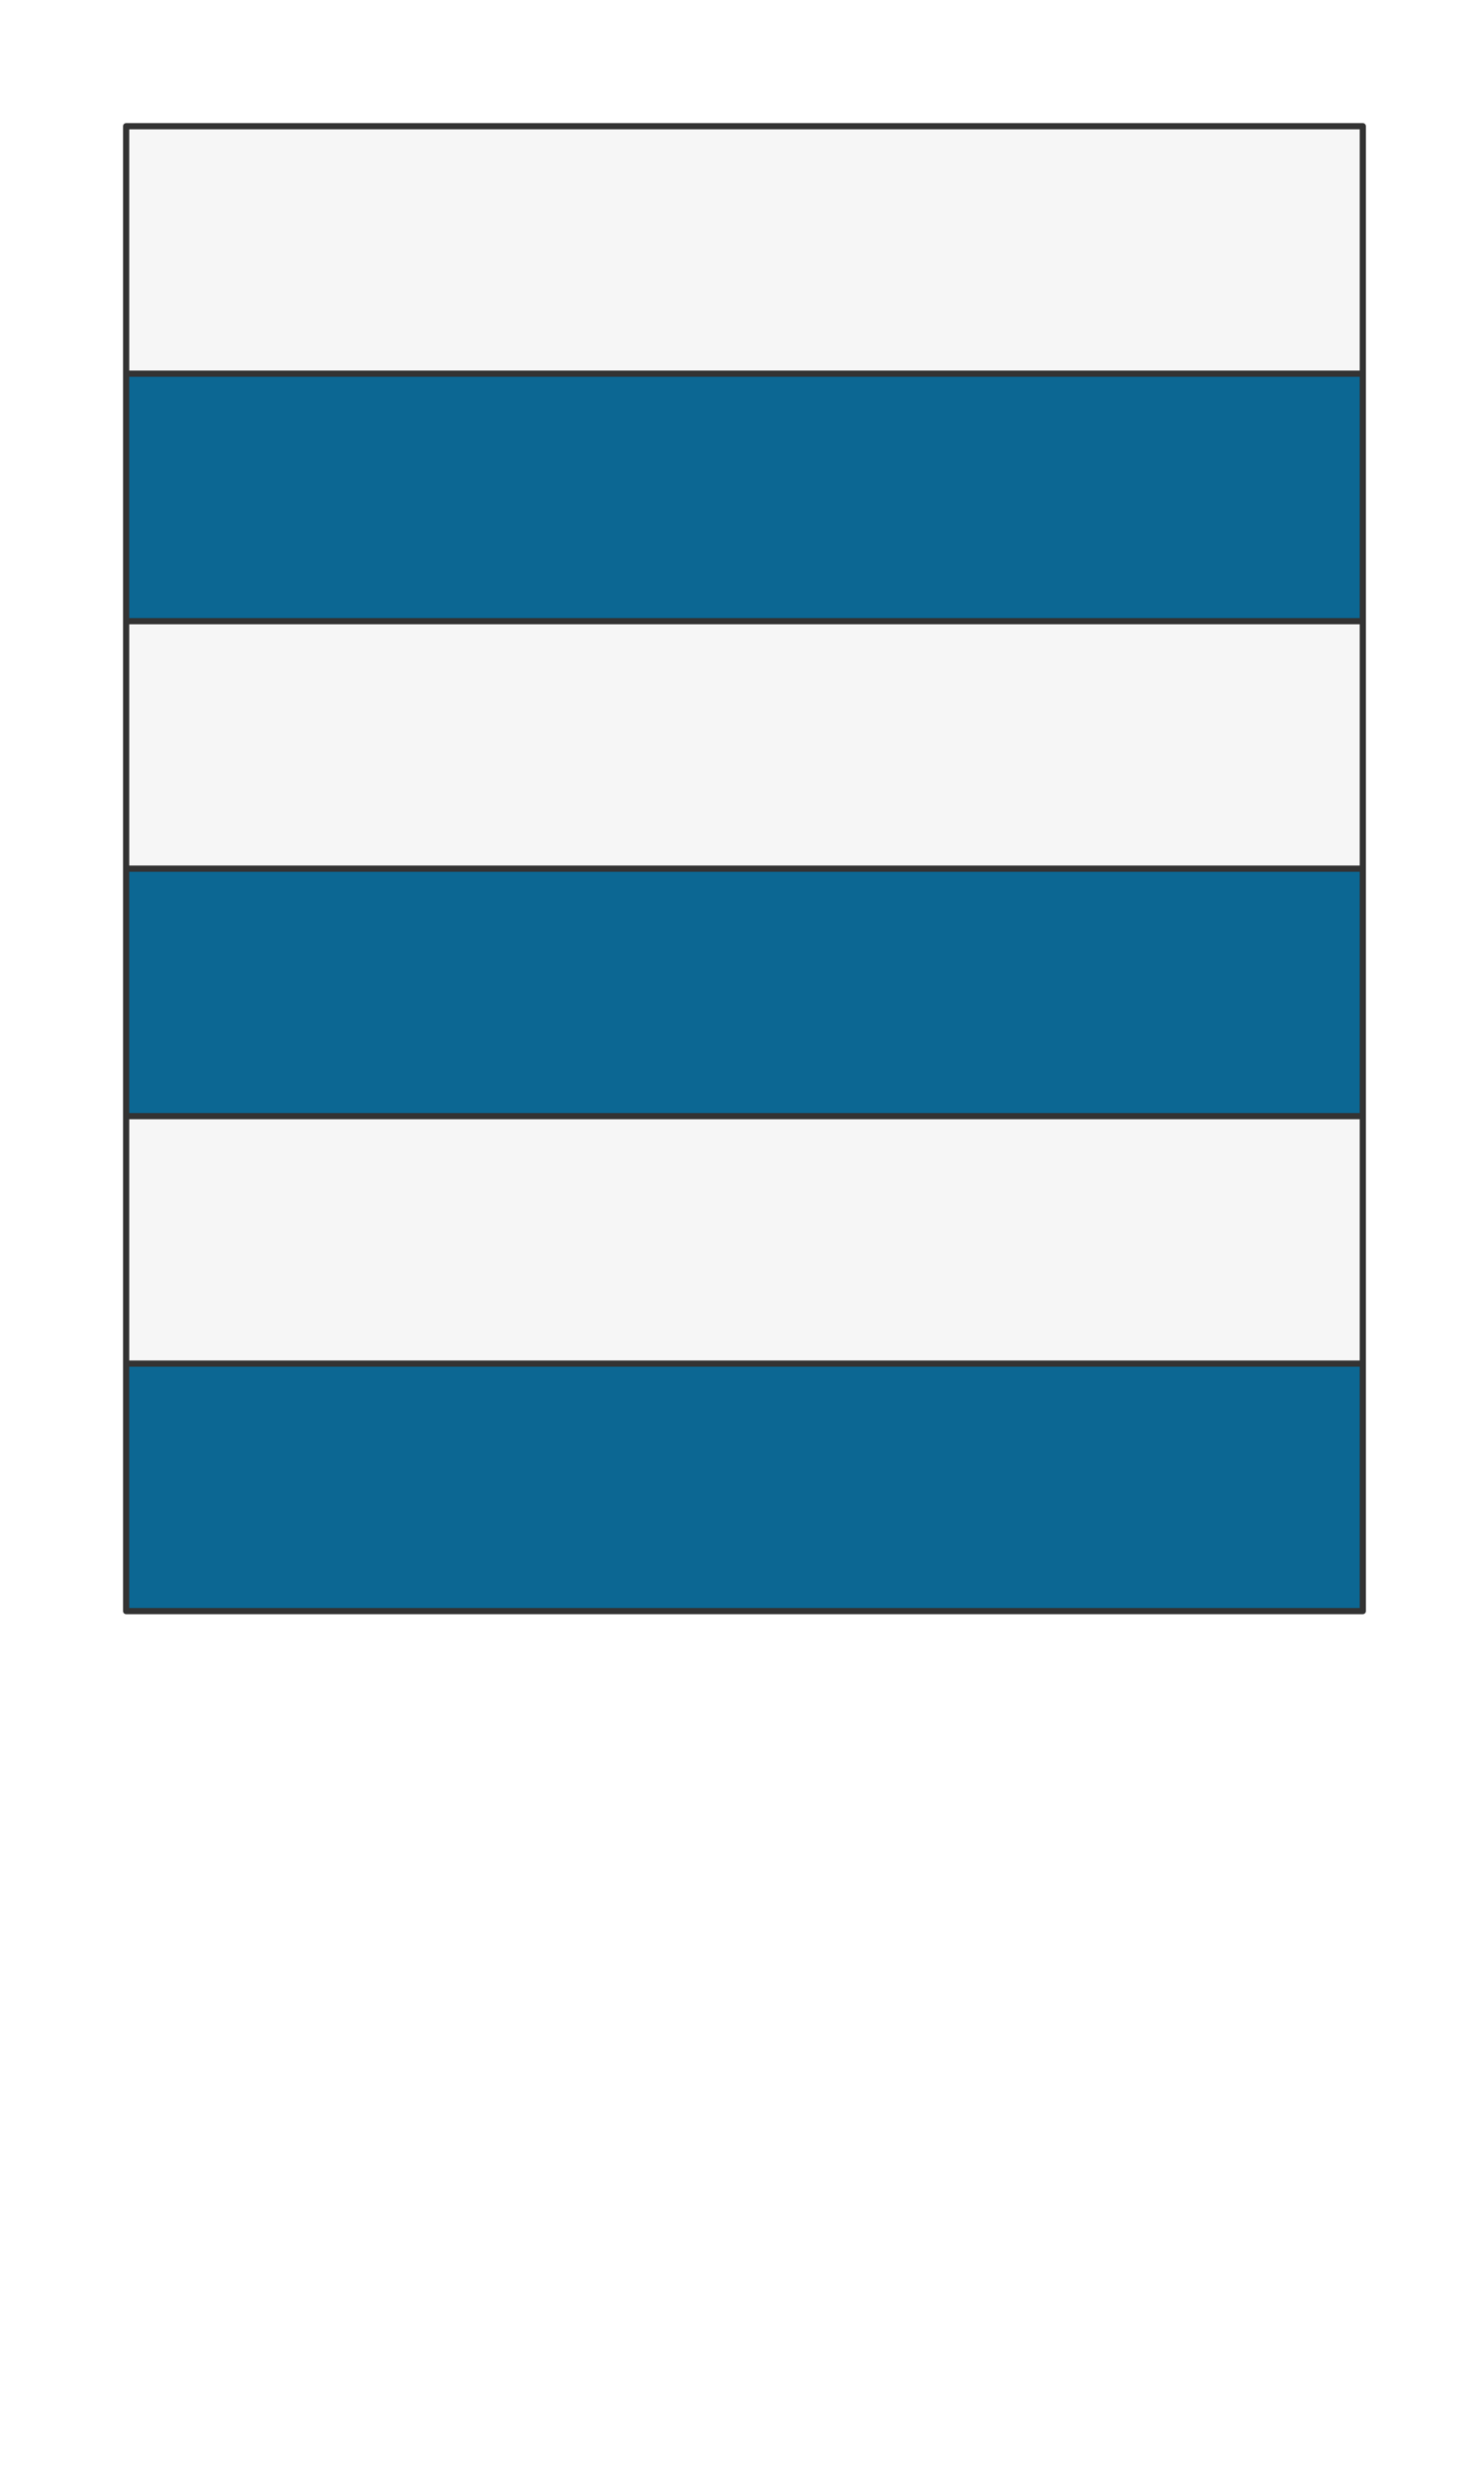 <svg preserveAspectRatio="xMidYMin slice" viewBox="0 0 120 200" xmlns="http://www.w3.org/2000/svg"><g filter="url(#a)" transform="translate(10 10)"><defs><filter height="200%" id="a" width="200%" x="-20%" y="-20%"><feOffset dx=".2" dy=".2" in="SourceAlpha" result="offsetOut"/><feGaussianBlur in="offsetOut" result="blurOut"/><feBlend in2="blurOut" in="SourceGraphic"/></filter></defs><defs><clipPath id="b"><path d="M0 0h100v120H0z" fill="#fff"/></clipPath></defs><g clip-path="url(#b)"><path d="M0 0h100v120H0z" fill="#f0f0f0"/><g style="pointer-events:visiblePainted;cursor:pointer"><defs><clipPath id="c"><path d="M0 20h1000v-1020h-2000V20H0z" fill="#fff"/><path d="M0 20h100" fill="none" stroke-width=".1" stroke="#fff"/></clipPath></defs><g clip-path="url(#c)"><path fill="#f6f6f6" d="M-500-500H600V600H-500z" style="pointer-events:visiblePainted;cursor:pointer"/></g><defs><clipPath id="d"><path d="M0 20h1000v20h-2000V20H0z" fill="#fff"/><path d="M100 40H0" fill="none" stroke-width=".1" stroke="#fff"/></clipPath></defs><g clip-path="url(#d)"><path fill="#0c6793" d="M-500-500H600V600H-500z" style="pointer-events:visiblePainted;cursor:pointer"/></g><defs><clipPath id="e"><path d="M100 40h-1100v20h2000V40H100" fill="#fff"/><path d="M0 60h100" fill="none" stroke-width=".1" stroke="#fff"/></clipPath></defs><g clip-path="url(#e)"><path fill="#f6f6f6" d="M-500-500H600V600H-500z" style="pointer-events:visiblePainted;cursor:pointer"/></g><defs><clipPath id="f"><path d="M0 60h1000v20h-2000V60H0z" fill="#fff"/><path d="M100 80H0" fill="none" stroke-width=".1" stroke="#fff"/></clipPath></defs><g clip-path="url(#f)"><path fill="#0c6793" d="M-500-500H600V600H-500z" style="pointer-events:visiblePainted;cursor:pointer"/></g><defs><clipPath id="g"><path d="M100 80h-1100v20h2000V80H100" fill="#fff"/><path d="M0 100h100" fill="none" stroke-width=".1" stroke="#fff"/></clipPath></defs><g clip-path="url(#g)"><path fill="#f6f6f6" d="M-500-500H600V600H-500z" style="pointer-events:visiblePainted;cursor:pointer"/></g><defs><clipPath id="h"><path d="M0 100h1000v900h-2000V100H0z" fill="#fff"/></clipPath></defs><g clip-path="url(#h)"><path fill="#0c6793" d="M-500-500H600V600H-500z" style="pointer-events:visiblePainted;cursor:pointer"/></g><path d="M0 20h100m0 20H0m0 20h100m0 20H0m0 20h100" fill="none" stroke-linecap="round" stroke-linejoin="round" stroke-width=".5" stroke="#333"/></g></g><path d="M0 0h100v120H0z" fill="none" stroke-linecap="round" stroke-linejoin="round" stroke-width=".5" stroke="#333"/></g></svg>